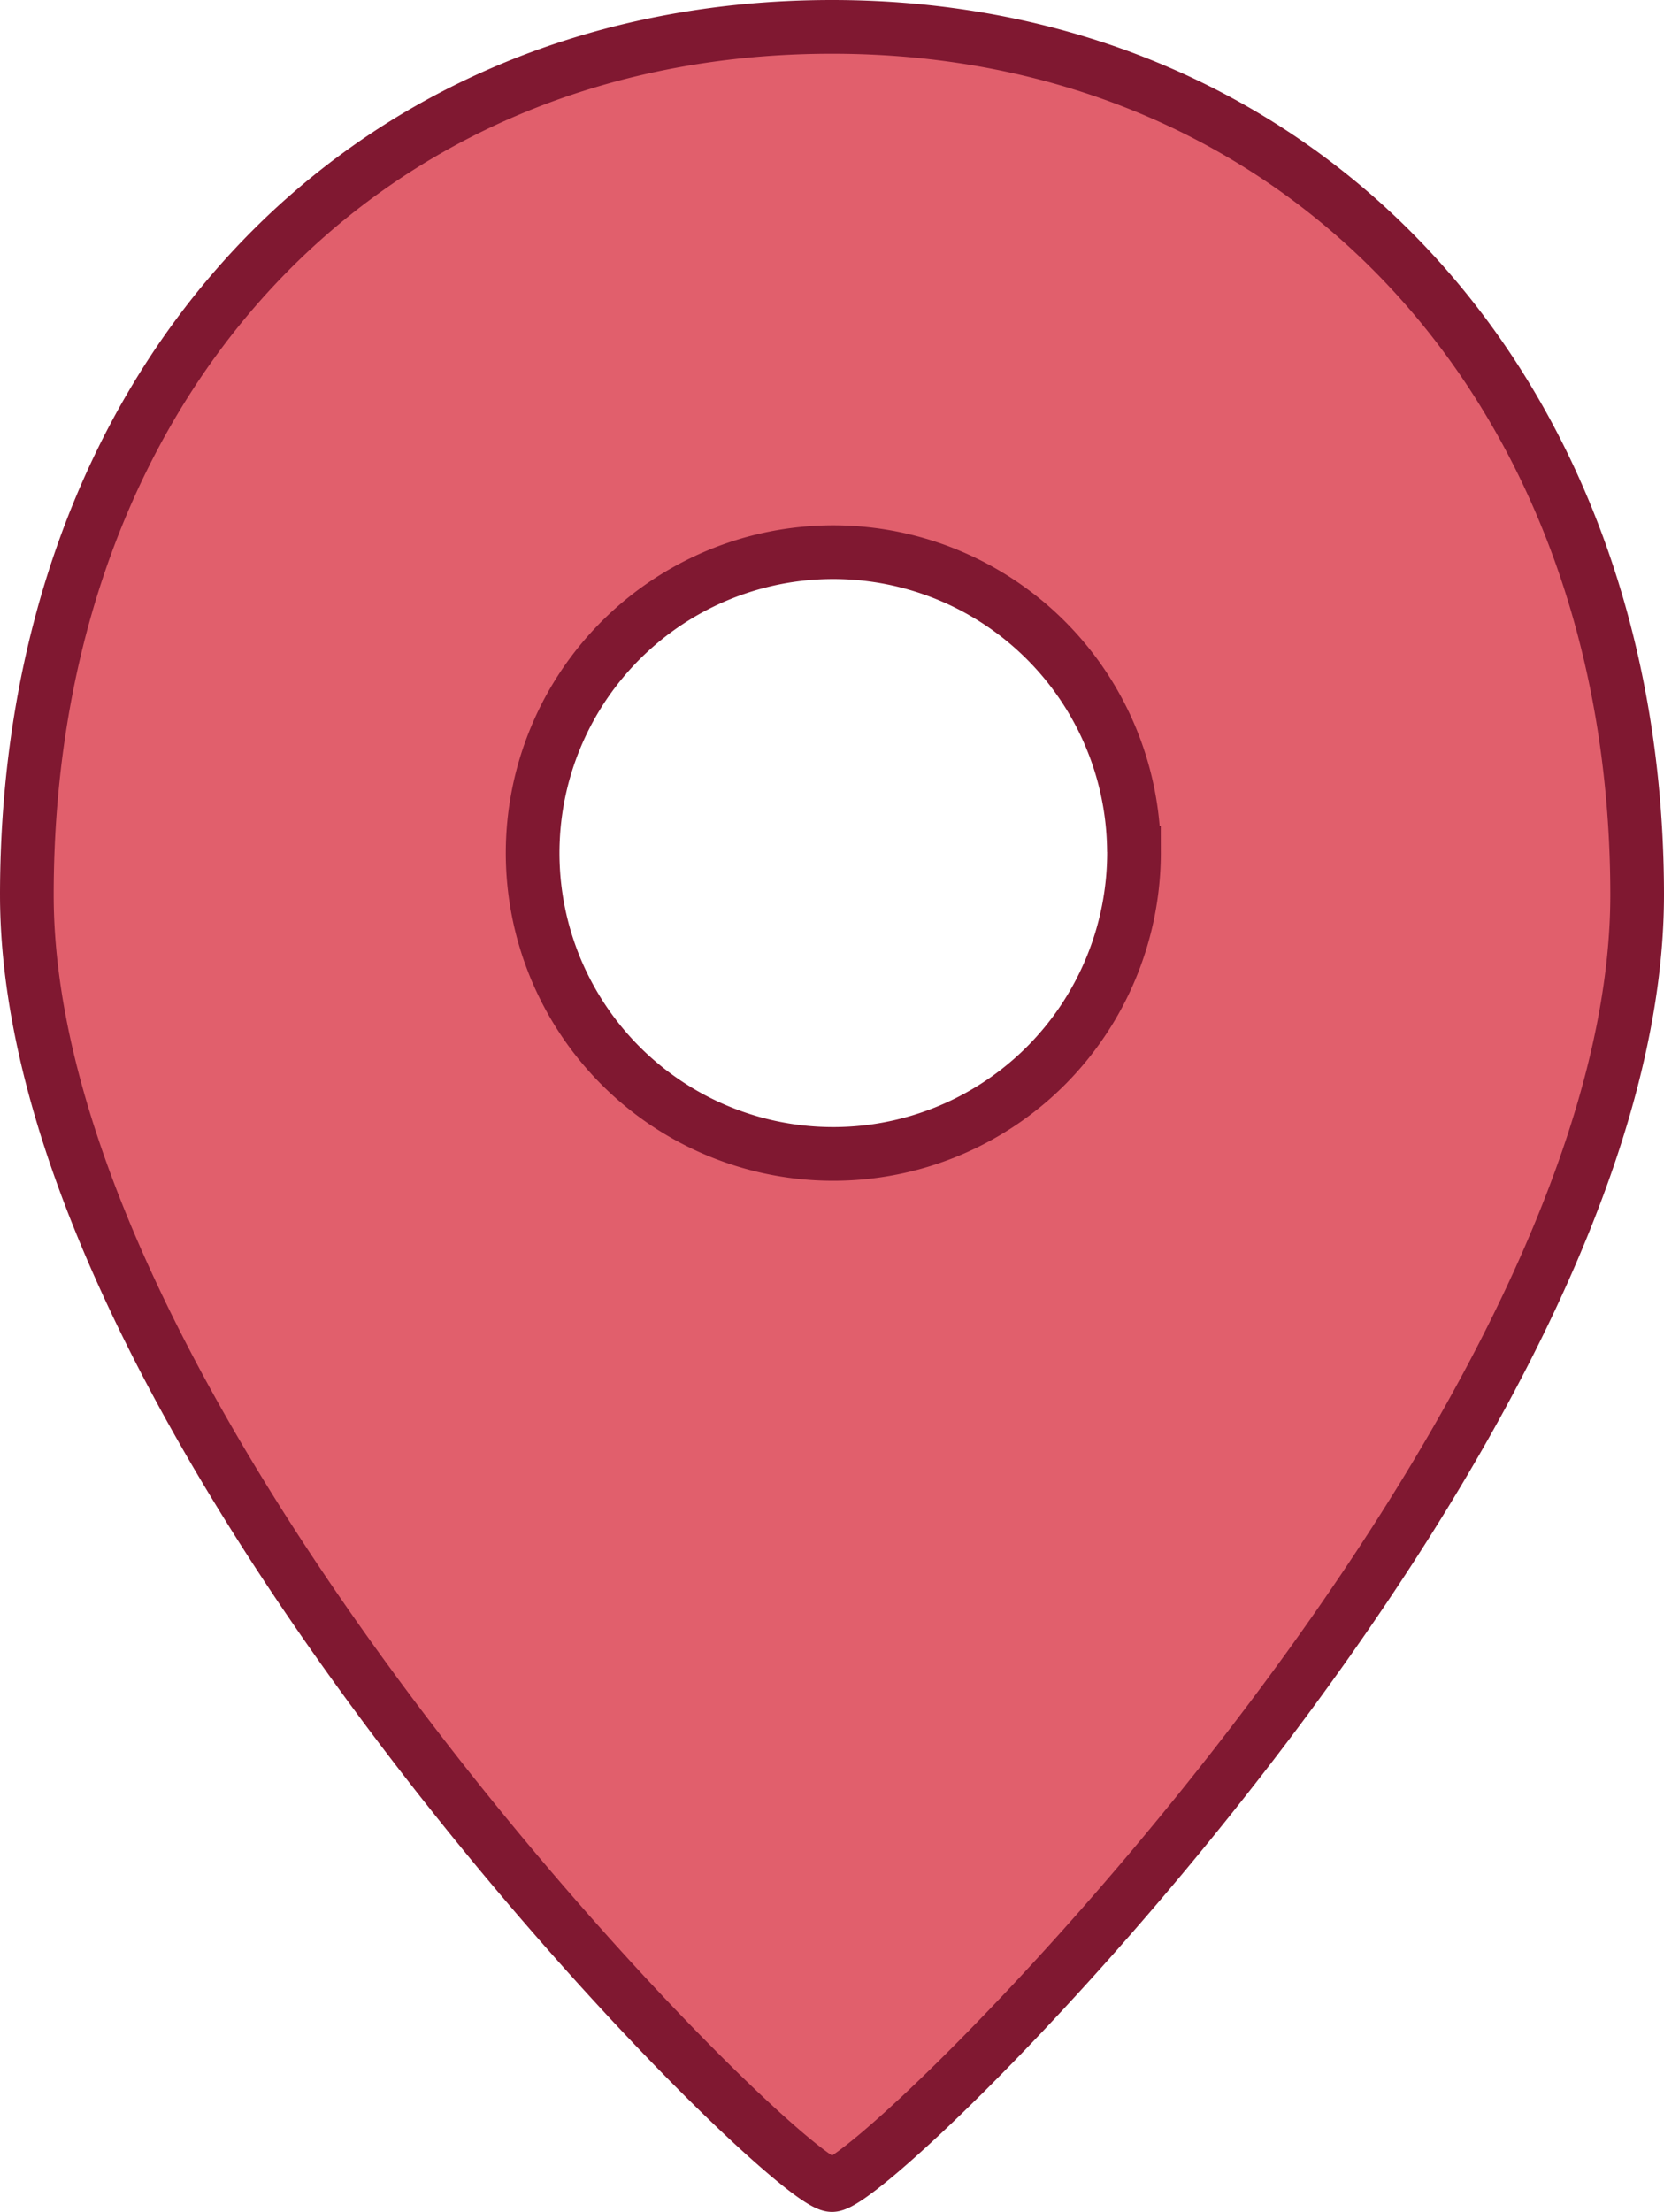 <svg xmlns="http://www.w3.org/2000/svg" viewBox="0 0 24.8 32.943">
  <defs>
    <style>
      .cls-1 {
        fill: #e15f6c;
        stroke: #801831;
        stroke-miterlimit: 10;
        stroke-width: 0.8px;
      }
    </style>
  </defs>
  <path id="terrain" class="cls-1" d="M324.7,18.029c0-7.571,4.929-12.929,12-12.929,7,0,12,5.357,12,12.929,0,8.071-11.286,19.214-12,19.214S324.7,26.029,324.7,18.029Zm16.5-.643a4.481,4.481,0,1,0-1.312,3.187,4.5,4.5,0,0,0,1.313-3.187Z" transform="translate(-324.3 -4.7)"/>
</svg>
